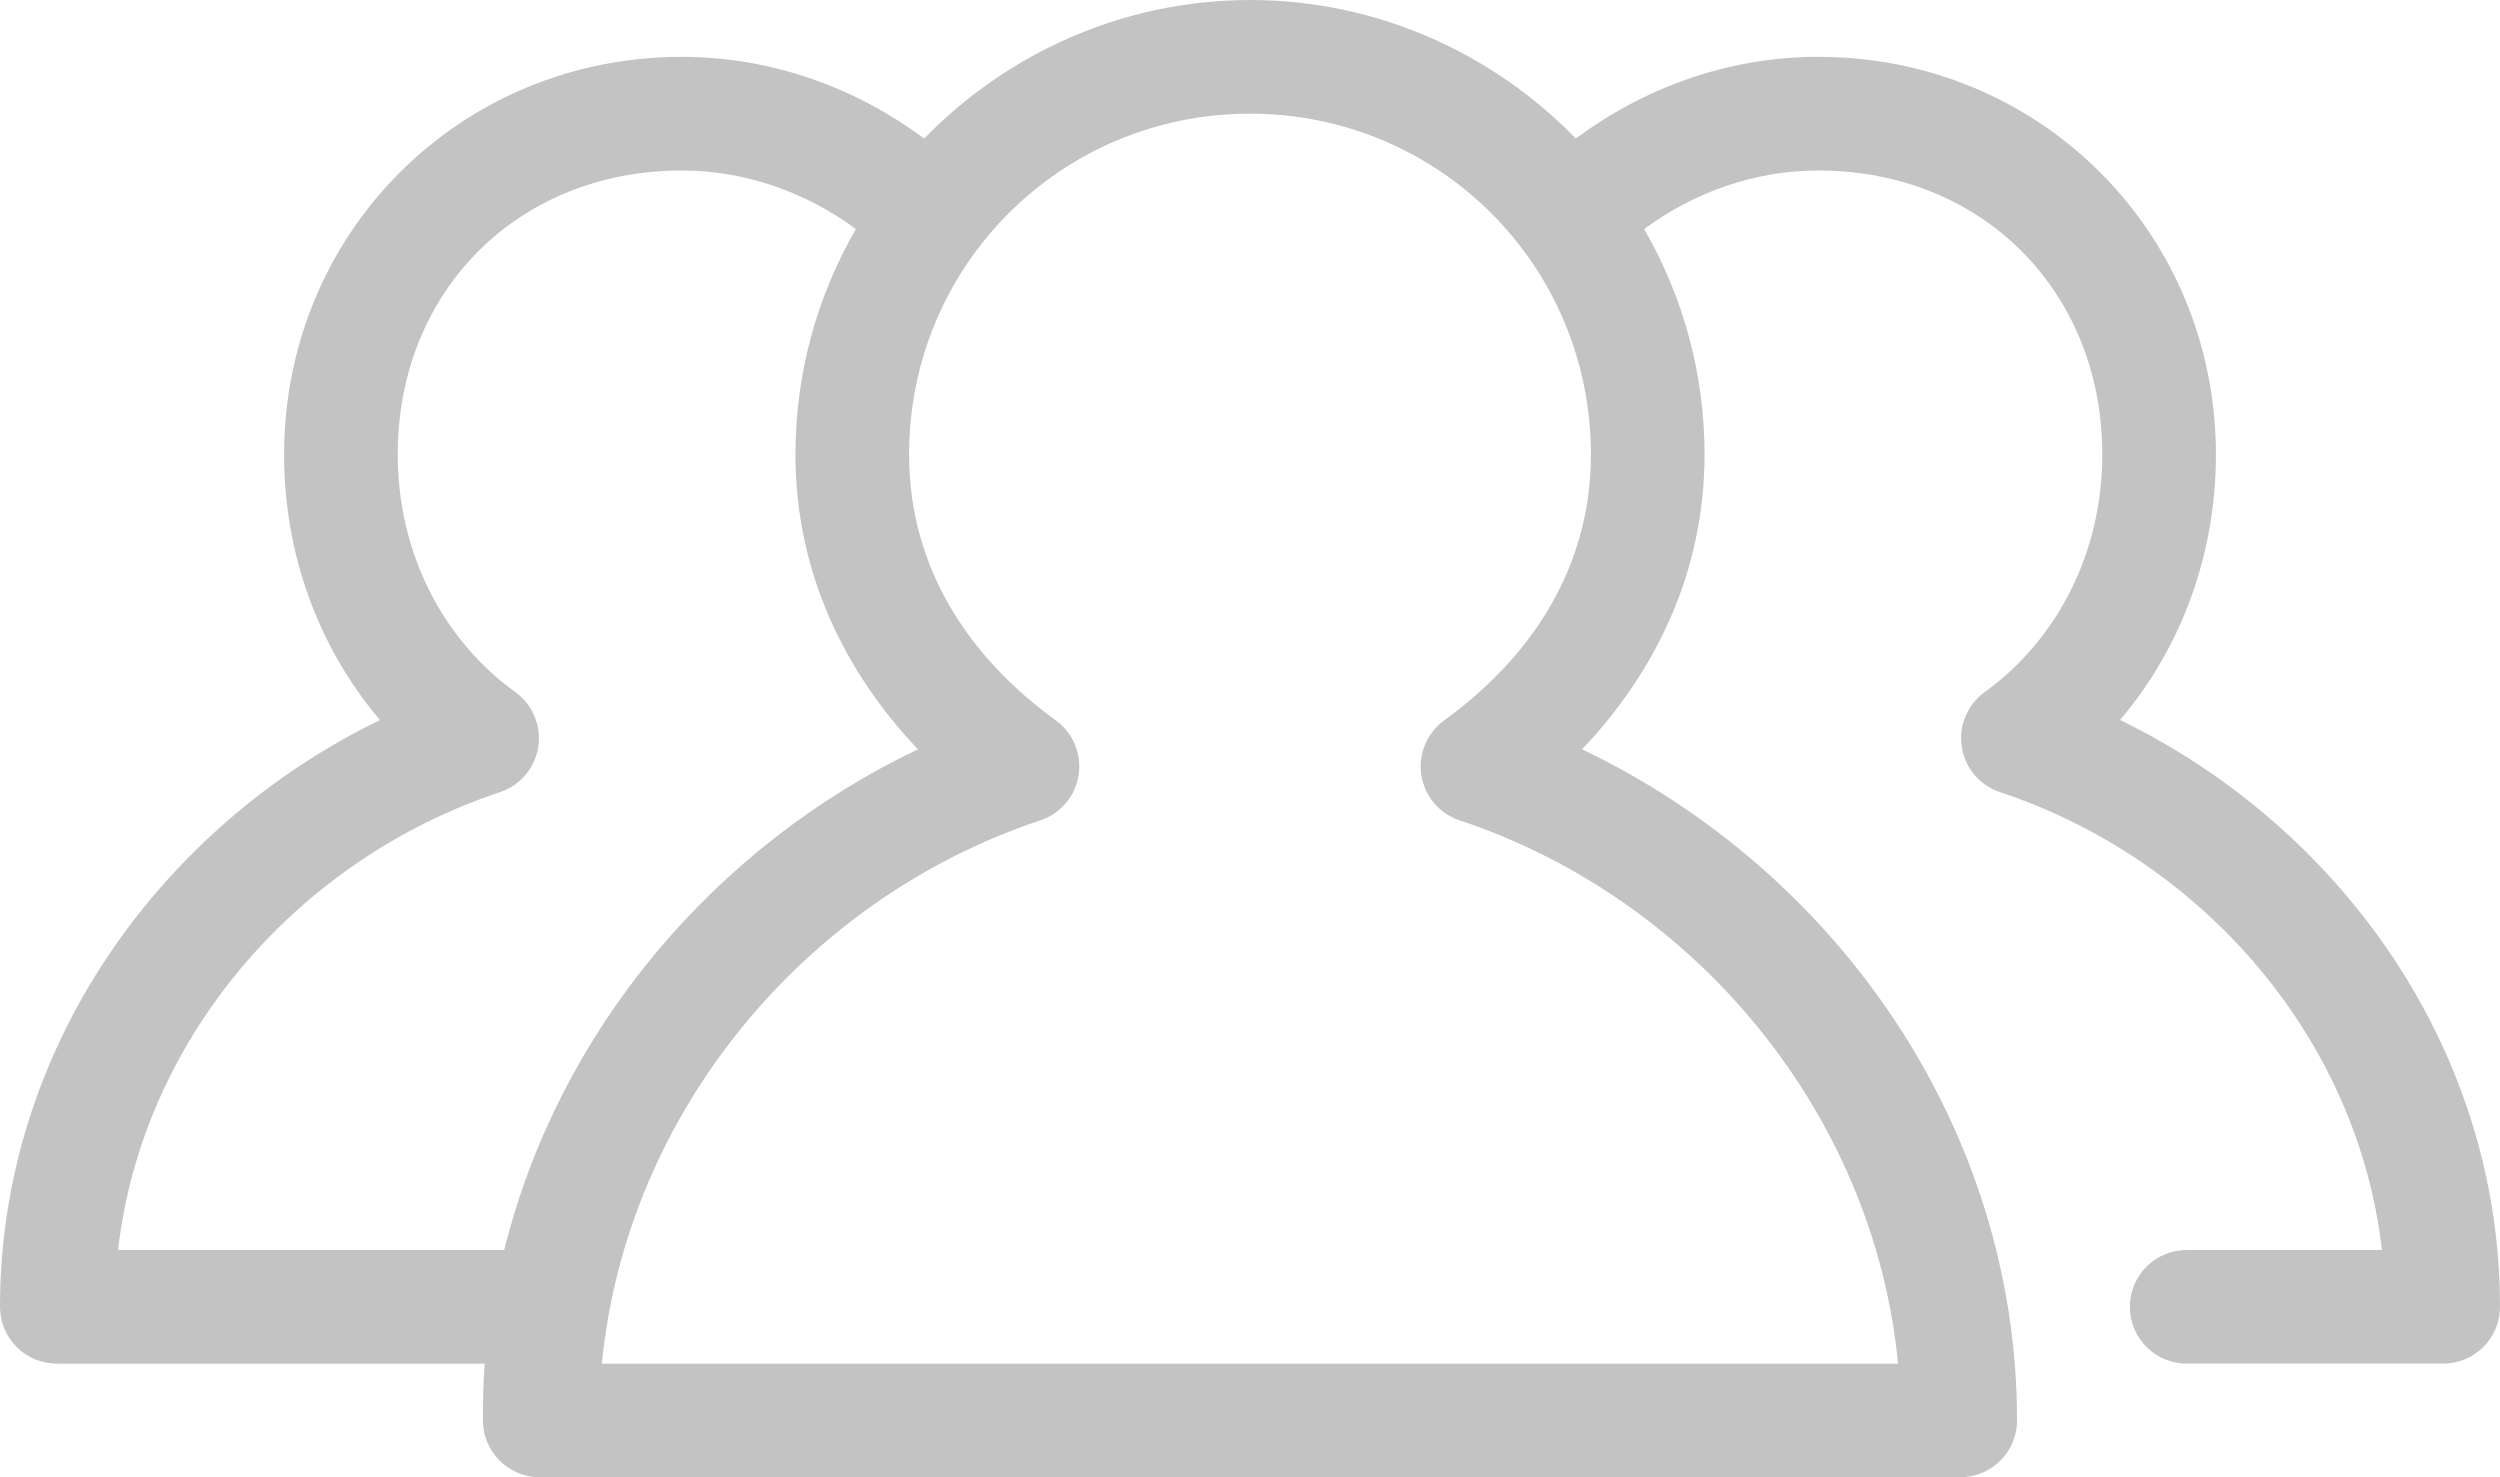 <svg  viewBox="0 0 66 39" fill="none" xmlns="http://www.w3.org/2000/svg">
<path d="M33 0.001C29.636 0.001 26.581 1.414 24.398 3.657C22.62 2.334 20.397 1.501 18 1.501C12.127 1.501 7.5 6.158 7.5 12C7.5 14.649 8.418 17.109 10.031 19.008C4.159 21.867 0 27.75 0 34.5C0 35.328 0.671 36 1.5 36H12.797C12.757 36.497 12.75 36.994 12.75 37.5C12.75 38.328 13.422 38.999 14.25 39H51.75C52.578 38.999 53.25 38.328 53.25 37.5C53.25 29.792 48.5 22.993 41.766 19.782C43.701 17.745 45 15.106 45 12C45 9.832 44.419 7.806 43.406 6.047C44.693 5.094 46.301 4.501 48 4.501C52.334 4.501 55.5 7.694 55.5 12C55.5 14.599 54.303 16.901 52.383 18.281C51.935 18.612 51.706 19.163 51.79 19.714C51.873 20.265 52.255 20.724 52.781 20.906C58.178 22.692 62.249 27.441 62.883 33H57.75C57.349 32.994 56.962 33.149 56.676 33.431C56.39 33.713 56.229 34.098 56.229 34.499C56.229 34.901 56.39 35.286 56.676 35.568C56.962 35.85 57.349 36.005 57.75 35.999H64.5C65.329 35.999 66 35.328 66 34.499C66 27.75 61.841 21.867 55.969 19.007C57.582 17.108 58.5 14.648 58.5 12C58.5 6.158 53.873 1.5 48 1.5C45.603 1.5 43.38 2.334 41.602 3.656C39.419 1.413 36.365 0 33 0L33 0.001ZM33 3.001C37.988 3.001 42 7.012 42 12C42 14.971 40.445 17.342 38.109 19.031C37.662 19.365 37.437 19.92 37.525 20.471C37.614 21.023 38.001 21.479 38.531 21.656C44.798 23.742 49.474 29.436 50.109 36H15.89C16.526 29.436 21.201 23.742 27.468 21.656C27.998 21.479 28.386 21.023 28.474 20.471C28.563 19.92 28.338 19.365 27.891 19.031C25.555 17.342 24 14.971 24 12C24 7.012 28.011 3.001 33 3.001H33ZM18 4.501C19.699 4.501 21.307 5.094 22.594 6.047C21.58 7.806 21 9.832 21 12C21 15.106 22.299 17.745 24.234 19.782C18.851 22.348 14.747 27.215 13.312 33H3.117C3.751 27.441 7.822 22.692 13.219 20.906C13.745 20.724 14.127 20.265 14.21 19.714C14.294 19.163 14.065 18.612 13.617 18.281C11.697 16.901 10.5 14.599 10.5 12C10.5 7.694 13.666 4.501 18 4.501L18 4.501Z" fill="#C3C3C3"/>
</svg>
